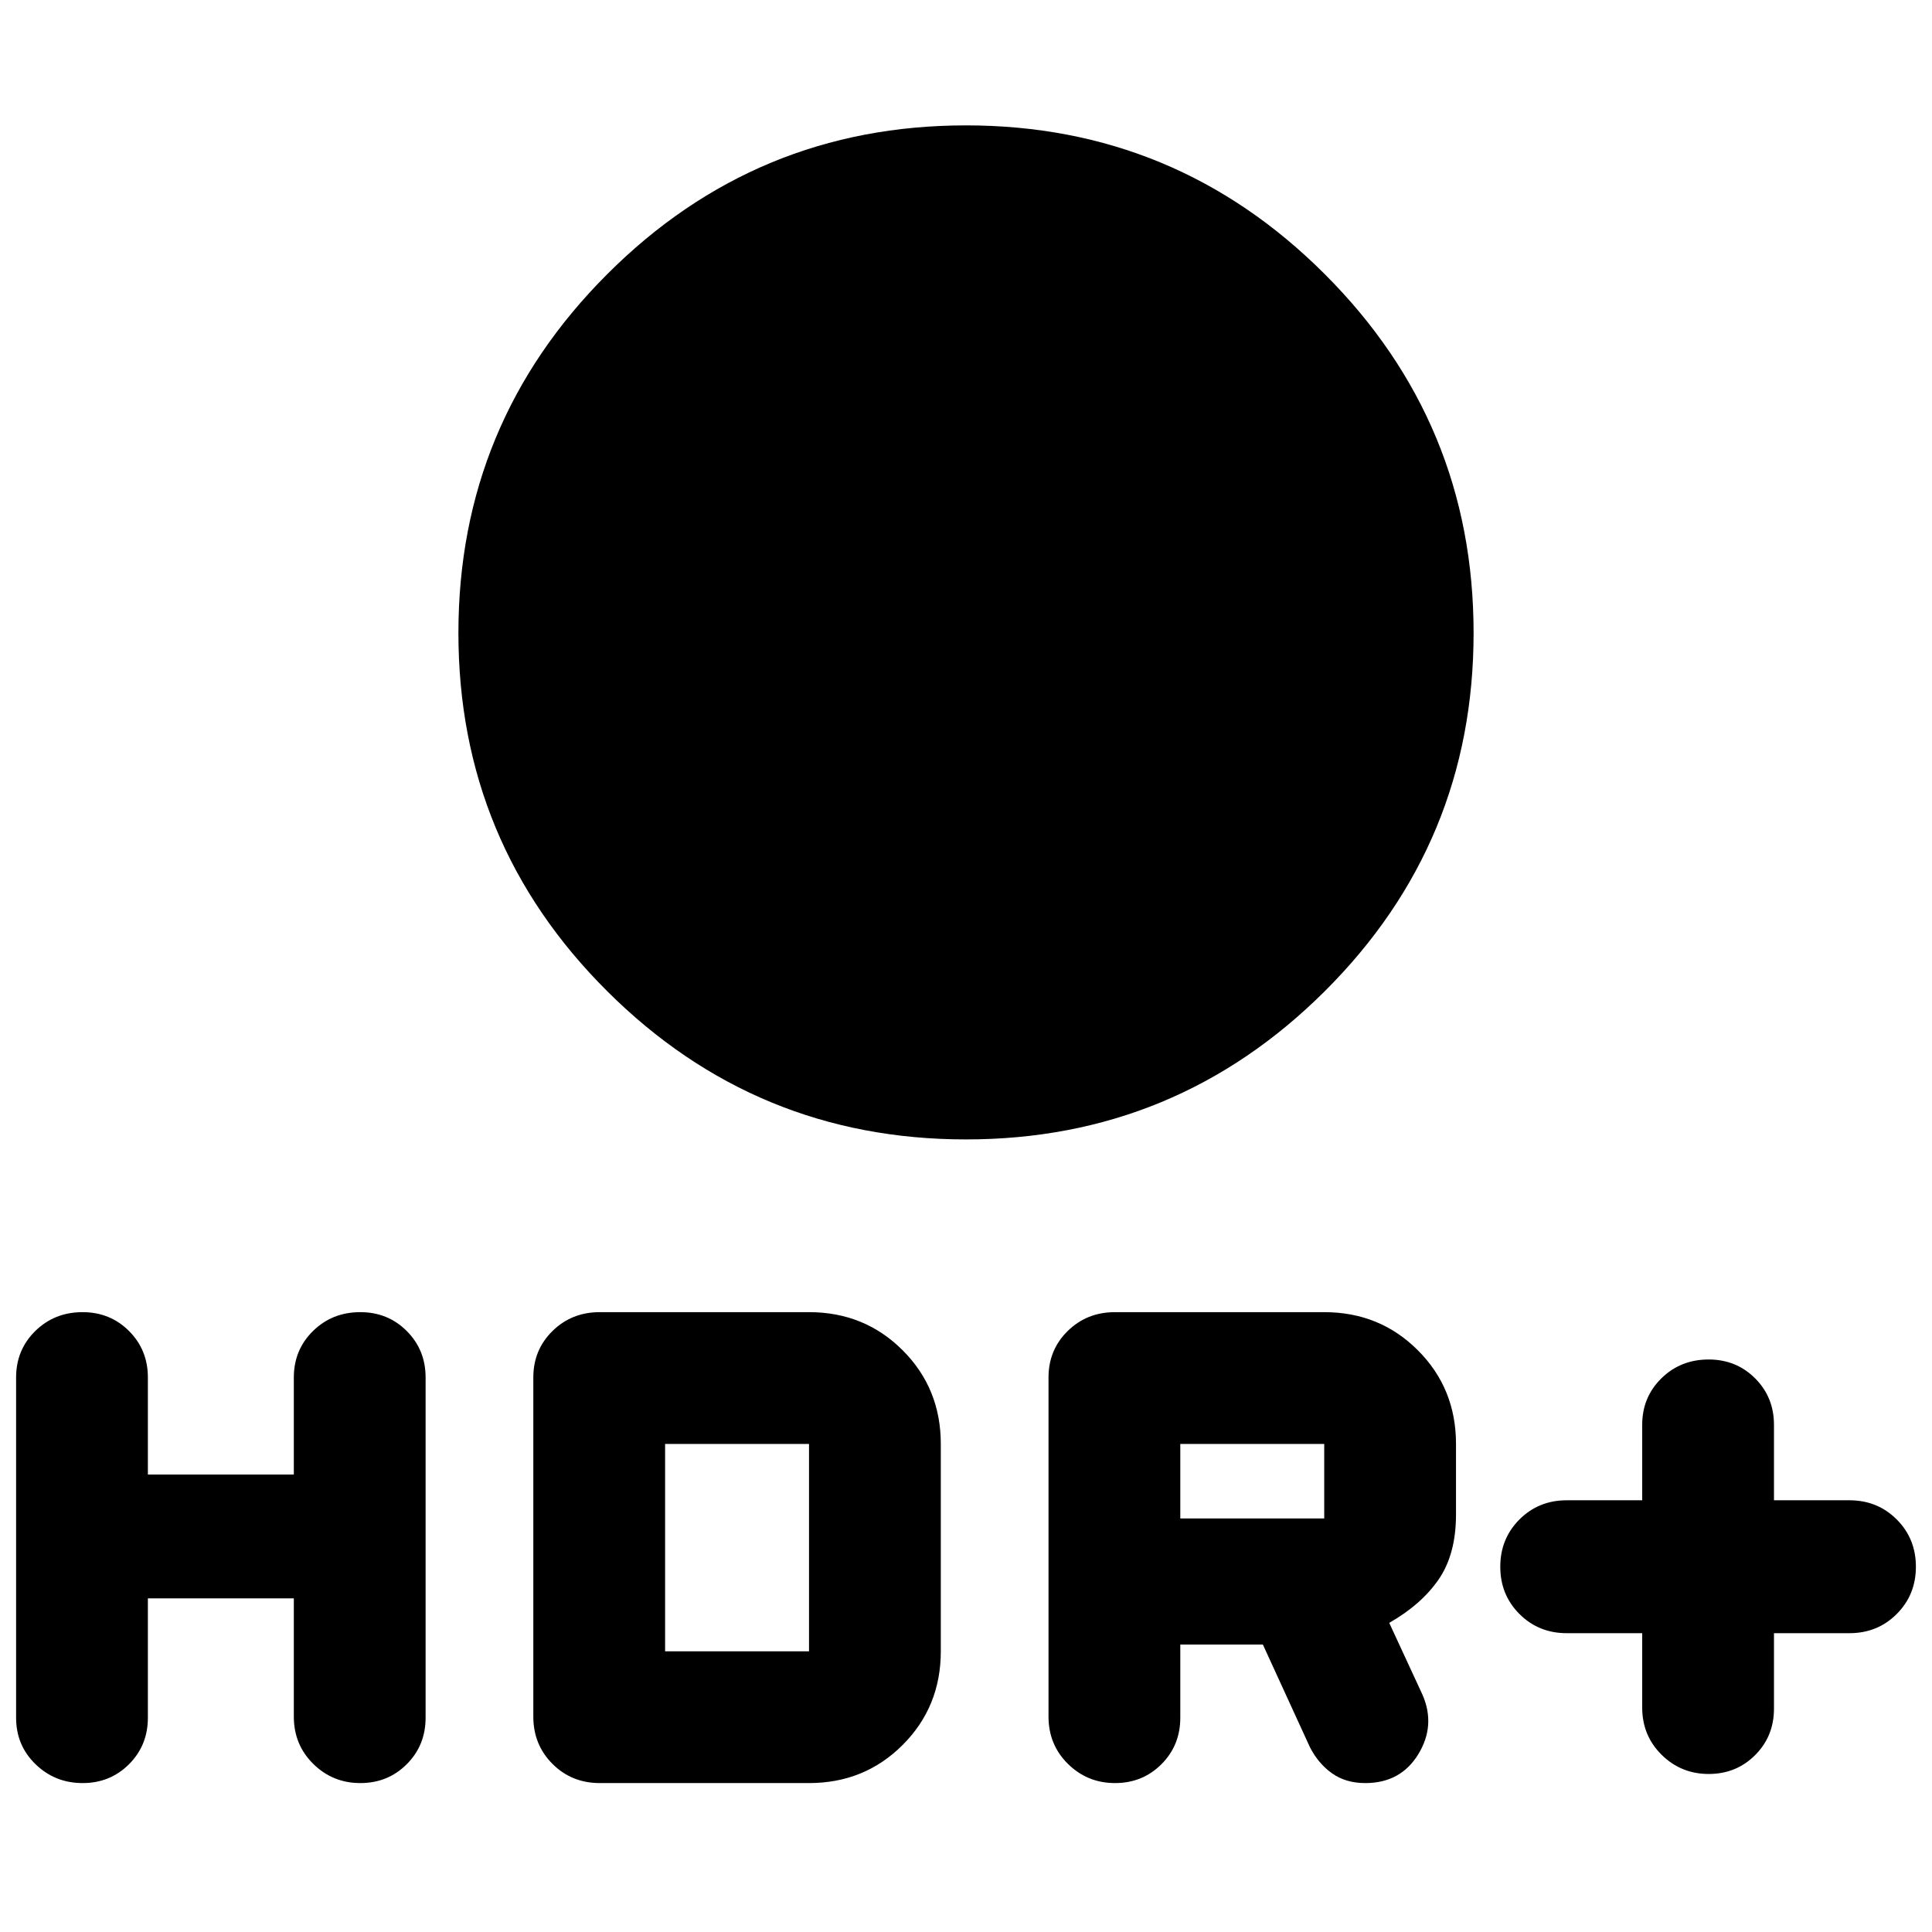 <svg xmlns="http://www.w3.org/2000/svg" height="24" viewBox="0 -960 960 960" width="24"><path d="M480-393.83q-104.35 0-178.28-73.65-73.94-73.65-73.94-178t73.94-178.28Q375.65-897.7 480-897.7t178.28 73.94q73.94 73.93 73.94 178.28t-73.94 178Q584.35-393.83 480-393.83Zm336 245.35h-37.5q-13.96 0-23.49-9.53-9.53-9.53-9.53-23.49 0-13.96 9.53-23.49 9.53-9.53 23.49-9.53H816v-37.5q0-13.72 9.53-23.09t23.49-9.37q13.72 0 23.09 9.37t9.37 23.09v37.5h37.5q13.96 0 23.49 9.53 9.53 9.53 9.53 23.49 0 13.96-9.53 23.49-9.53 9.53-23.49 9.53h-37.5v37.5q0 13.72-9.37 23.09t-23.07 9.37q-13.71 0-23.38-9.53-9.66-9.53-9.66-23.49v-36.94Zm-295 41.46v-168.52q0-13.72 9.53-23.09t23.49-9.37H658q27.59 0 46.53 18.95 18.95 18.94 18.95 46.53v35.05q0 19.73-8.59 32.23-8.59 12.5-24.59 21.63l16.55 35.76q6.63 15.26-2.14 29.56Q695.94-74 678.39-74q-9.69 0-16.51-4.85-6.81-4.85-10.95-12.91l-23.41-51.06h-41.04v36.36q0 13.72-9.37 23.09T554.04-74q-13.71 0-23.38-9.53-9.66-9.53-9.66-23.49Zm65.48-98.46H658v-37.04h-71.52v37.04Zm-513 39.7v59.32q0 13.72-9.37 23.09T41.04-74q-13.71 0-23.38-9.37Q8-92.74 8-106.46v-169.08q0-13.72 9.53-23.09T41.02-308q13.72 0 23.09 9.37t9.37 23.09v48.24H146v-48.24q0-13.72 9.53-23.09t23.49-9.37q13.72 0 23.09 9.37t9.37 23.09v169.08q0 13.72-9.37 23.09T179.04-74q-13.71 0-23.38-9.53-9.66-9.53-9.66-23.49v-58.76H73.48ZM265-107.02v-168.52q0-13.72 9.53-23.09t23.49-9.37H402q27.59 0 46.53 18.95 18.95 18.94 18.95 46.53v103.04q0 27.59-18.95 46.53Q429.59-74 402-74H298.02q-13.96 0-23.49-9.53-9.53-9.53-9.53-23.49Zm65.48-32.46H402v-103.04h-71.52v103.04Z"/></svg>